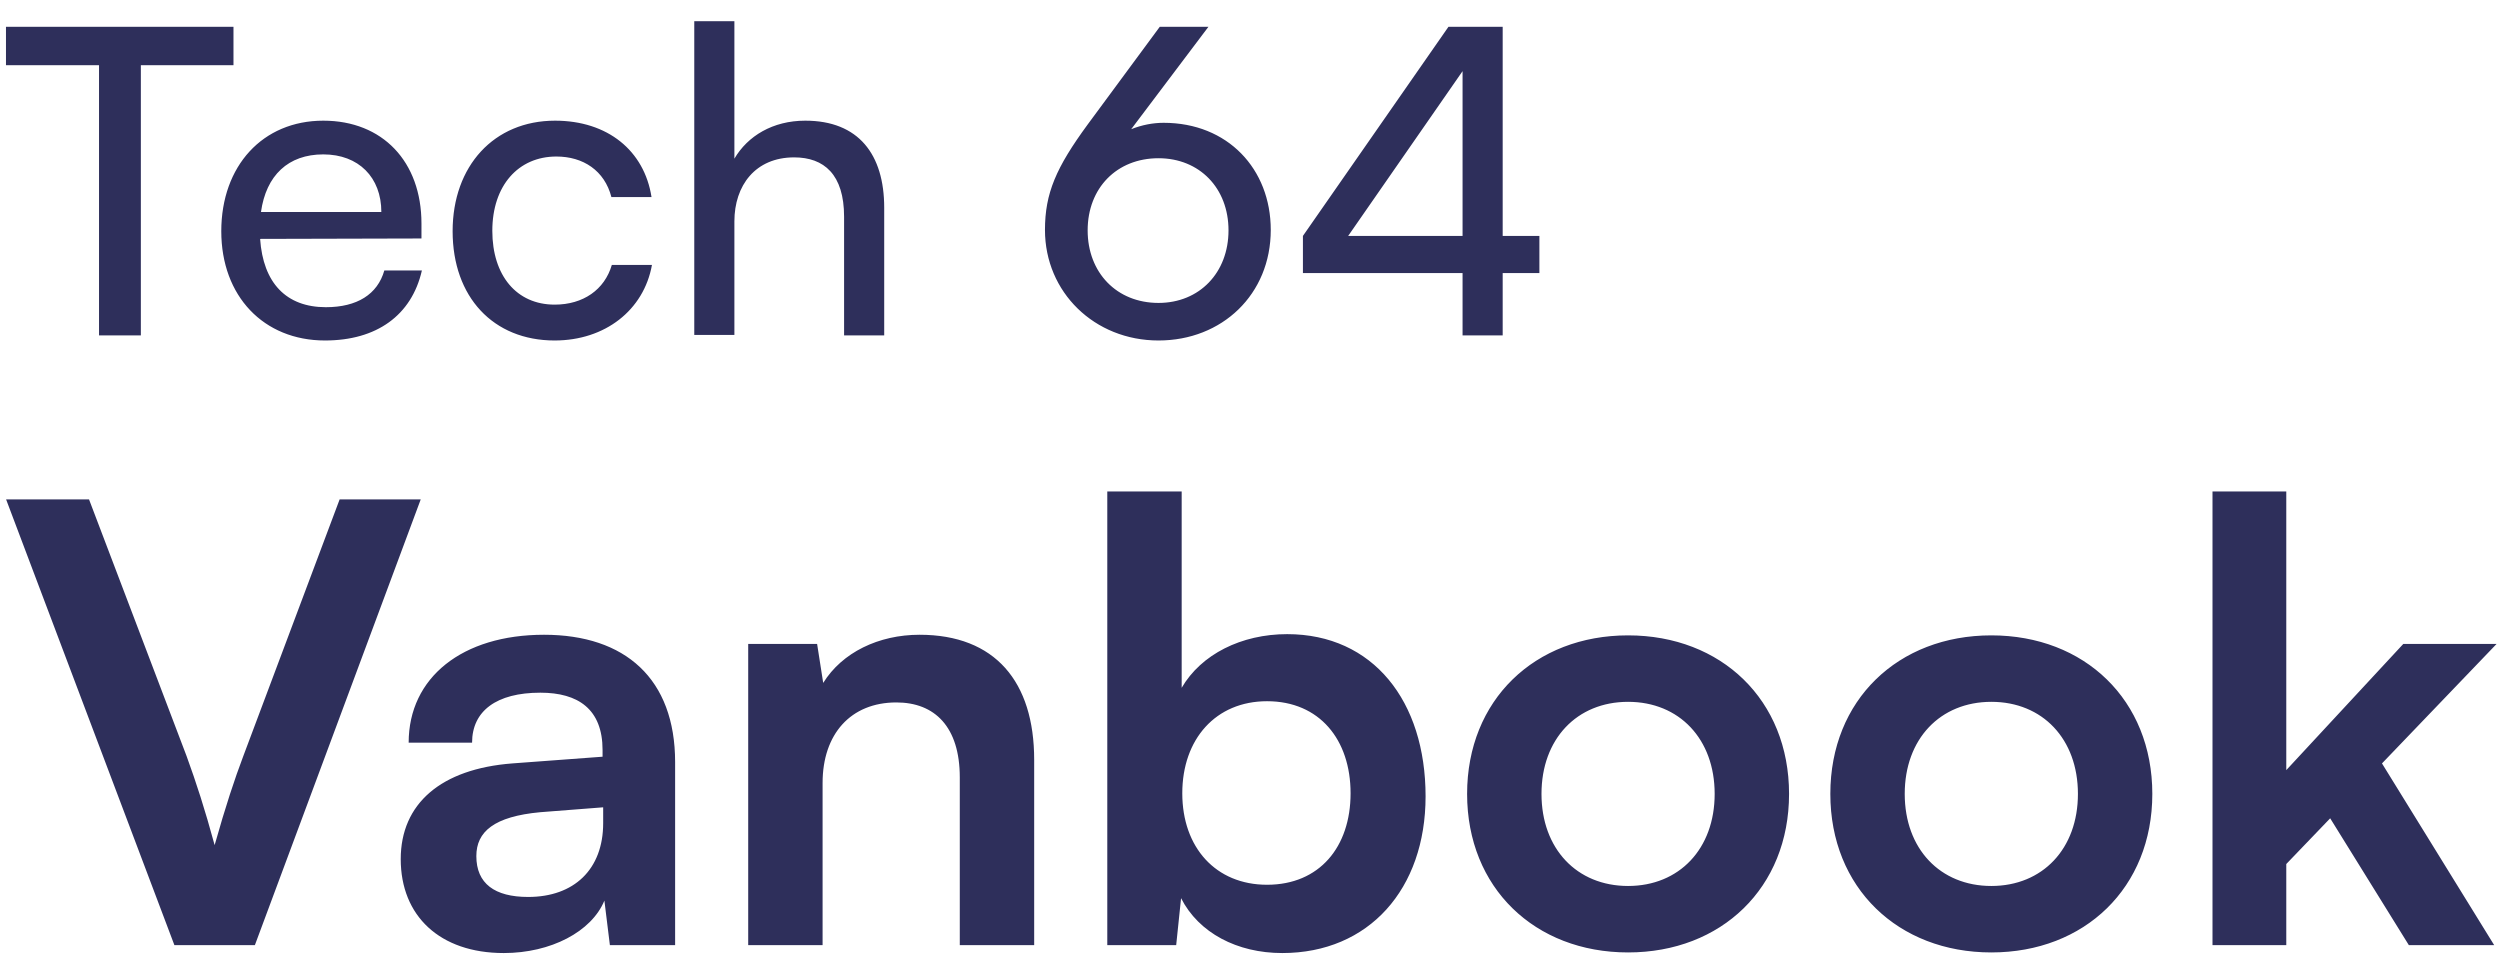 <svg width="82" height="32" viewBox="0 0 82 32" fill="none" xmlns="http://www.w3.org/2000/svg">
<path d="M0.196 2.138H3.248V11H4.62V2.138H7.658V0.878H0.196V2.138ZM10.66 11.168C12.354 11.168 13.502 10.342 13.838 8.872H12.606C12.382 9.656 11.71 10.076 10.688 10.076C9.386 10.076 8.63 9.278 8.532 7.836L13.824 7.822V7.332C13.824 5.302 12.55 3.958 10.604 3.958C8.616 3.958 7.258 5.442 7.258 7.584C7.258 9.712 8.644 11.168 10.66 11.168ZM10.604 5.064C11.766 5.064 12.508 5.82 12.508 6.954H8.56C8.728 5.75 9.456 5.064 10.604 5.064ZM14.846 7.584C14.846 9.74 16.176 11.168 18.192 11.168C19.844 11.168 21.118 10.174 21.384 8.69H20.068C19.83 9.502 19.13 9.992 18.192 9.992C16.946 9.992 16.148 9.04 16.148 7.57C16.148 6.086 17.002 5.134 18.248 5.134C19.13 5.134 19.83 5.596 20.054 6.464H21.37C21.132 4.938 19.928 3.958 18.206 3.958C16.204 3.958 14.846 5.442 14.846 7.584ZM24.088 10.986V7.262C24.088 6.086 24.774 5.162 26.048 5.162C27.028 5.162 27.686 5.722 27.686 7.108V11H29.002V6.814C29.002 5.064 28.162 3.958 26.412 3.958C25.348 3.958 24.522 4.462 24.088 5.204V0.696H22.772V10.986H24.088ZM35.675 4.084C34.639 5.498 34.275 6.338 34.275 7.542C34.275 9.586 35.899 11.168 37.999 11.168C40.085 11.168 41.681 9.656 41.681 7.542C41.681 5.54 40.267 4.028 38.167 4.028C37.817 4.028 37.453 4.098 37.103 4.238L39.637 0.878H38.041L35.675 4.084ZM35.675 7.556C35.675 6.17 36.627 5.19 37.999 5.19C39.343 5.19 40.295 6.17 40.295 7.556C40.295 8.942 39.343 9.936 37.999 9.936C36.627 9.936 35.675 8.942 35.675 7.556ZM50.492 8.956V7.738H49.288V0.878H47.51L42.736 7.738V8.956H47.972V11H49.288V8.956H50.492ZM44.22 7.738L47.972 2.334V7.738H44.22ZM5.72 31H8.36L13.8 16.38H11.14L7.98 24.8C7.7 25.54 7.4 26.44 7.04 27.72C6.72 26.54 6.44 25.68 6.12 24.8L2.92 16.38H0.2L5.72 31ZM16.524 31.26C18.064 31.26 19.404 30.56 19.824 29.54L20.004 31H22.144V25C22.144 22.26 20.504 20.82 17.844 20.82C15.164 20.82 13.404 22.22 13.404 24.36H15.484C15.484 23.32 16.284 22.72 17.724 22.72C18.964 22.72 19.764 23.26 19.764 24.6V24.82L16.804 25.04C14.464 25.22 13.144 26.36 13.144 28.18C13.144 30.04 14.424 31.26 16.524 31.26ZM17.324 29.42C16.224 29.42 15.624 28.98 15.624 28.08C15.624 27.28 16.204 26.78 17.724 26.64L19.784 26.48V27C19.784 28.52 18.824 29.42 17.324 29.42ZM26.981 31V25.68C26.981 24.08 27.901 23.04 29.401 23.04C30.661 23.04 31.481 23.84 31.481 25.5V31H33.921V24.92C33.921 22.36 32.641 20.82 30.161 20.82C28.821 20.82 27.621 21.4 27.001 22.4L26.801 21.12H24.541V31H26.981ZM38.579 31L38.739 29.46C39.319 30.6 40.579 31.26 42.059 31.26C44.899 31.26 46.759 29.16 46.759 26.12C46.759 23 45.039 20.8 42.219 20.8C40.719 20.8 39.399 21.46 38.759 22.56V16.12H36.319V31H38.579ZM38.779 26.02C38.779 24.24 39.879 23 41.559 23C43.279 23 44.299 24.26 44.299 26.02C44.299 27.78 43.279 29.02 41.559 29.02C39.879 29.02 38.779 27.8 38.779 26.02ZM48.121 26.04C48.121 29.12 50.341 31.24 53.401 31.24C56.461 31.24 58.681 29.12 58.681 26.04C58.681 22.96 56.461 20.84 53.401 20.84C50.341 20.84 48.121 22.96 48.121 26.04ZM50.561 26.04C50.561 24.24 51.721 23.02 53.401 23.02C55.081 23.02 56.241 24.24 56.241 26.04C56.241 27.84 55.081 29.06 53.401 29.06C51.721 29.06 50.561 27.84 50.561 26.04ZM60.035 26.04C60.035 29.12 62.255 31.24 65.316 31.24C68.376 31.24 70.596 29.12 70.596 26.04C70.596 22.96 68.376 20.84 65.316 20.84C62.255 20.84 60.035 22.96 60.035 26.04ZM62.475 26.04C62.475 24.24 63.636 23.02 65.316 23.02C66.996 23.02 68.156 24.24 68.156 26.04C68.156 27.84 66.996 29.06 65.316 29.06C63.636 29.06 62.475 27.84 62.475 26.04ZM74.99 31V28.34L76.43 26.84L79.01 31H81.809L78.129 25.04L81.889 21.12H78.829L74.99 25.26V16.12H72.57V31H74.99Z" fill="#2E2F5B"/>
</svg>
